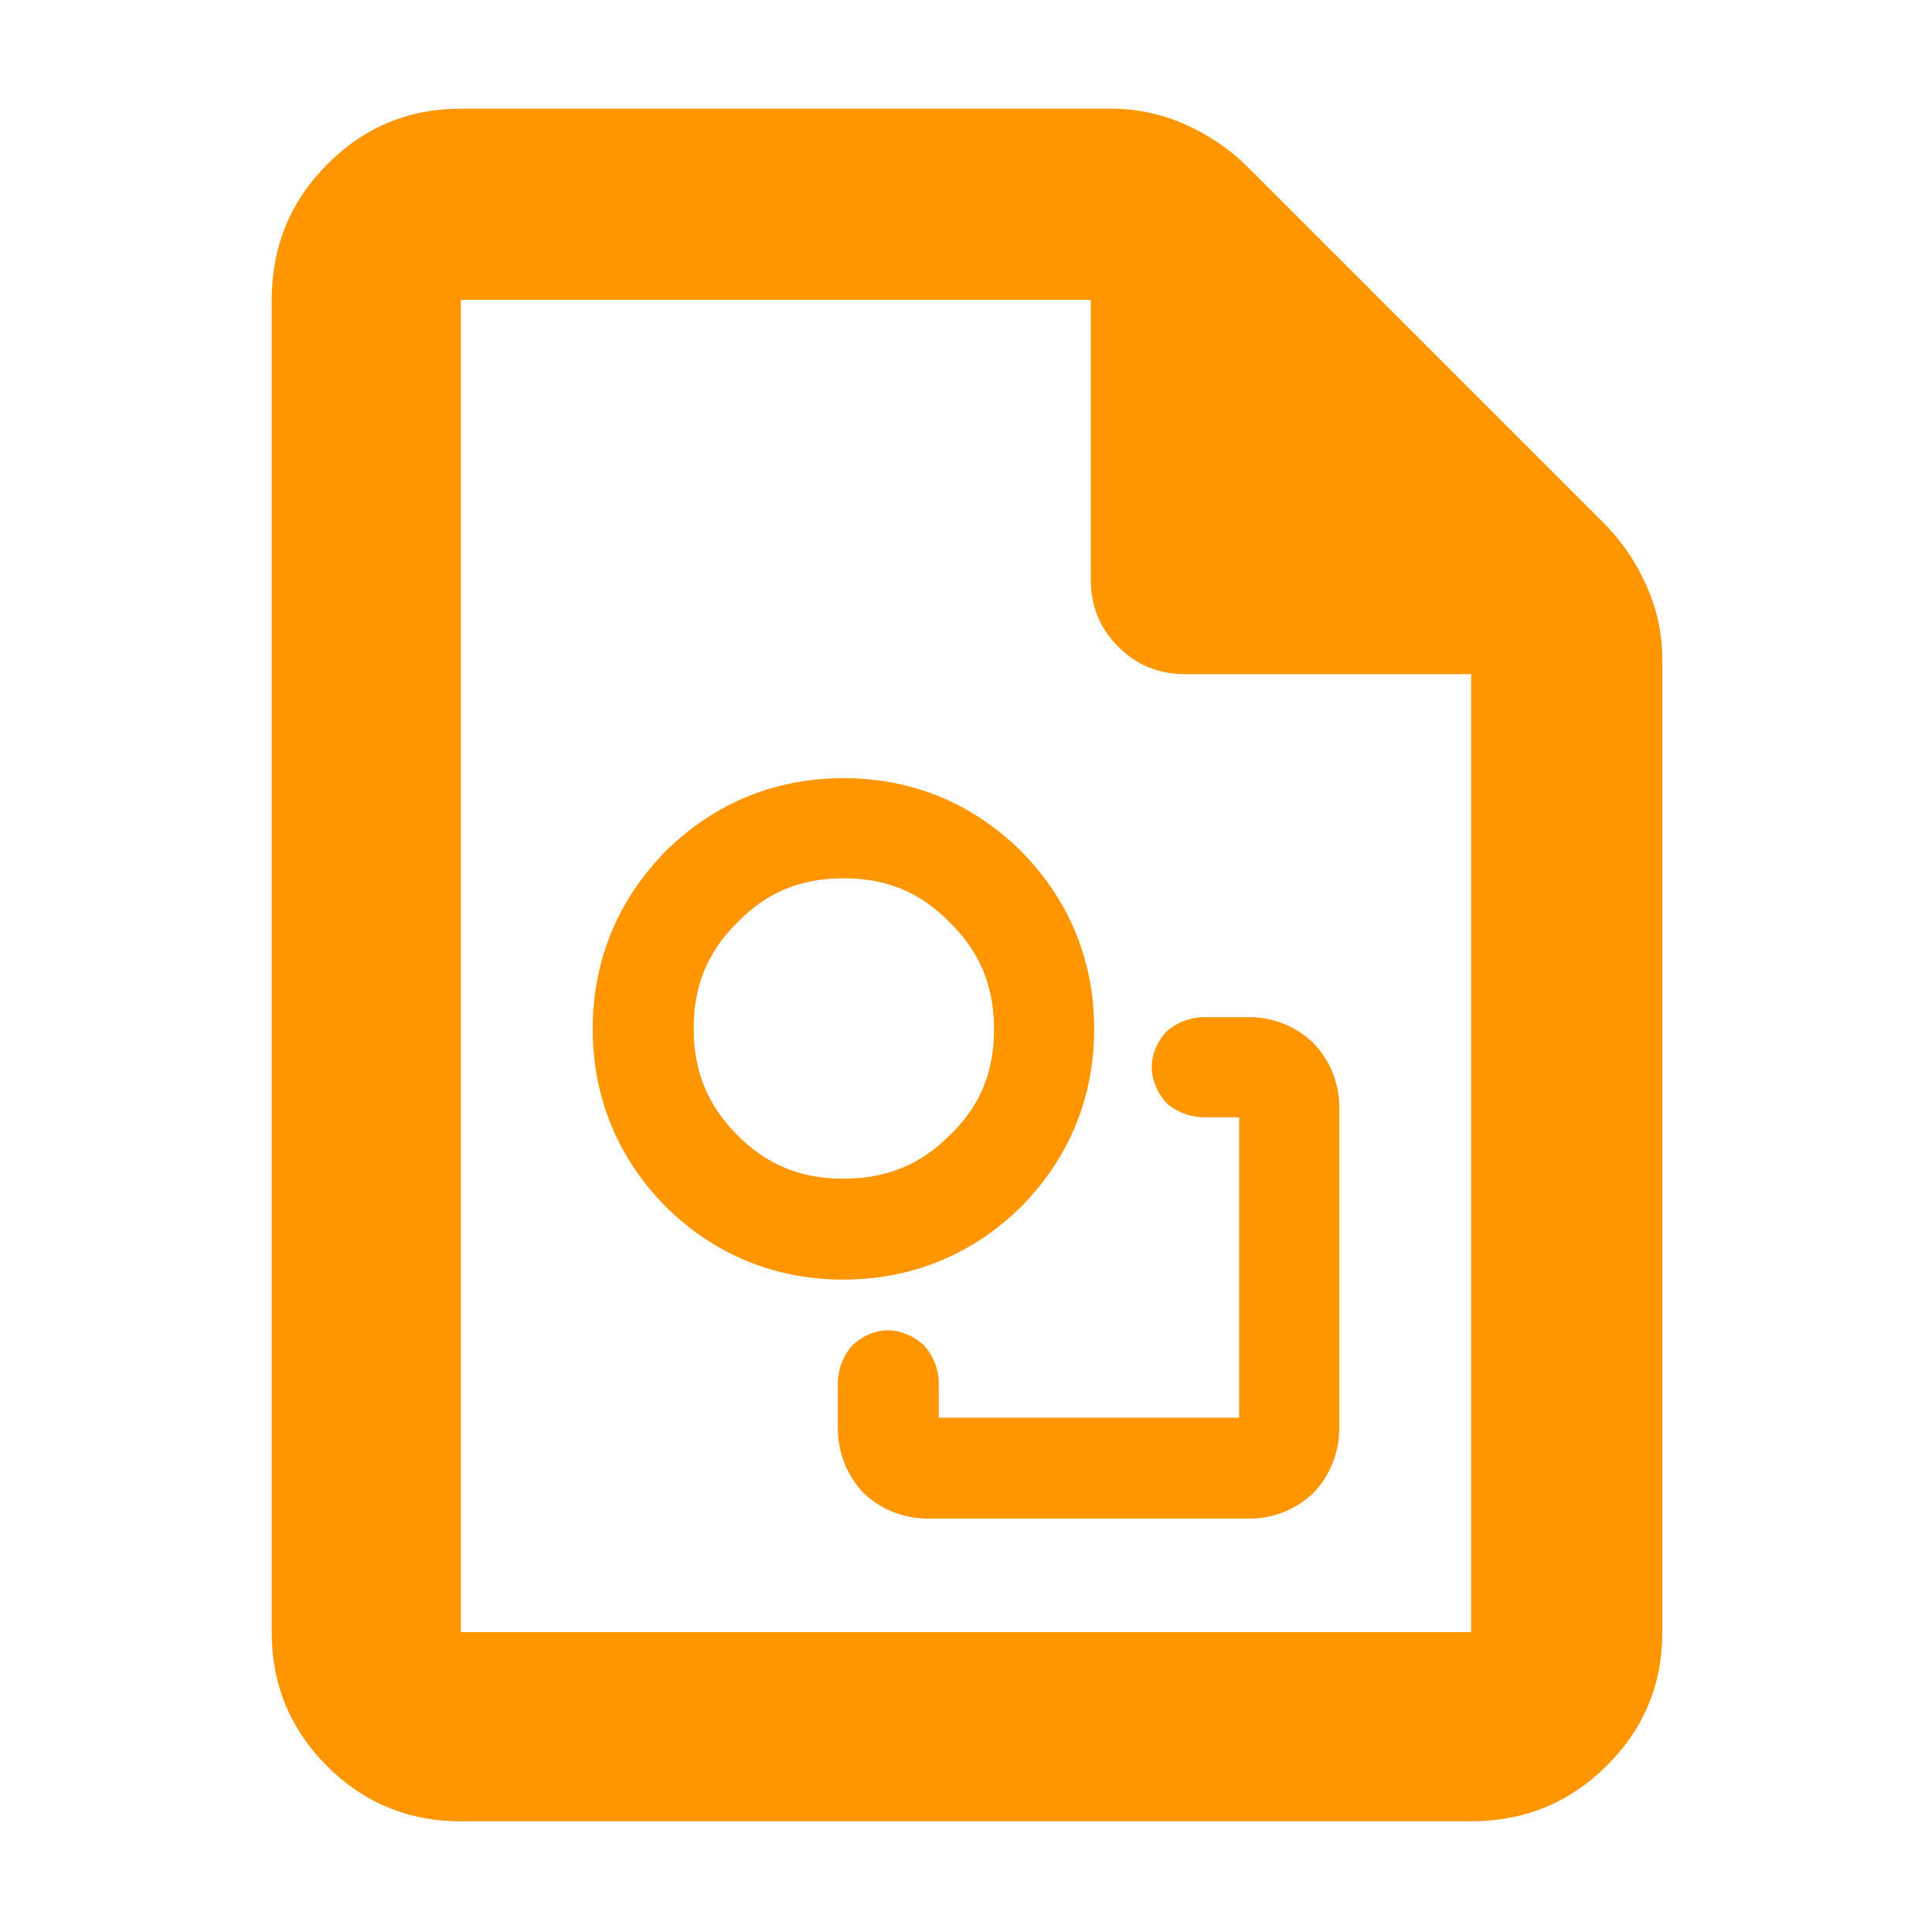 <svg height="48" viewBox="0 -960 960 960" width="48" xmlns="http://www.w3.org/2000/svg"><path fill="rgb(255, 150, 0)" d="m229-55c-26.033 0-48.207-9.157-66.52-27.47-18.32-18.32-27.48-40.497-27.48-66.53v-662c0-26.307 9.16-48.717 27.48-67.23 18.313-18.513 40.487-27.77 66.52-27.77h323c13.04 0 25.467 2.667 37.28 8s22.053 12.333 30.72 21l177 177c8.667 8.667 15.667 18.907 21 30.72s8 24.24 8 37.28v483c0 26.033-9.257 48.21-27.77 66.53-18.513 18.313-40.923 27.47-67.23 27.47zm313-617v-139h-313v662h502v-476h-142c-13.167 0-24.29-4.543-33.37-13.63-9.087-9.08-13.63-20.203-13.63-33.37zm-81.514 466.59c-11.893-.21-23.064-4.71-31.423-12.76-7.997-8.33-12.539-19.52-12.757-31.43v-24.11c.215-6.35 2.892-13.01 7.187-17.76 4.626-4.45 11.254-7.52 17.727-7.52 6.46 0 13.113 3.04 17.831 7.45 4.43 4.76 7.194 11.45 7.421 17.83v18.13h149.247v-149.24h-18.138c-6.635-.2-13.371-2.86-18.08-7.25-4.295-4.67-7.203-11.28-7.203-17.72s2.938-12.99 7.248-17.59c4.643-4.27 11.356-6.99 18.035-7.21h24.124c11.53.23 22.548 4.81 30.92 12.85 8.044 8.37 12.627 19.4 12.857 30.93v161.21c-.222 11.92-4.813 23.12-12.87 31.44-8.391 8.04-19.399 12.53-30.907 12.75zm-41.403-118.76c-34.185 0-64.33-12.59-88.308-36.25-23.657-23.97-36.257-54.15-36.257-88.32 0-34.2 12.613-64.3 36.281-88.35 24.002-23.66 54.148-36.25 88.331-36.25 34.184 0 64.324 12.6 88.312 36.35 23.646 23.96 36.252 54.13 36.252 88.32s-12.616 64.29-36.282 88.26c-24.001 23.65-54.155 36.24-88.329 36.24zm-.154-50.15c21.196 0 38.177-6.72 53.038-21.6 15.168-14.63 21.964-31.47 21.964-52.58 0-21.22-6.776-38.16-21.869-53.04-14.759-15.18-31.669-22.04-52.842-22.04-21.176 0-38.053 6.78-52.76 21.88-15.034 14.8-21.777 31.66-21.777 52.86 0 21.15 6.862 37.93 21.636 52.8 14.767 14.86 31.429 21.72 52.61 21.72z"/></svg>